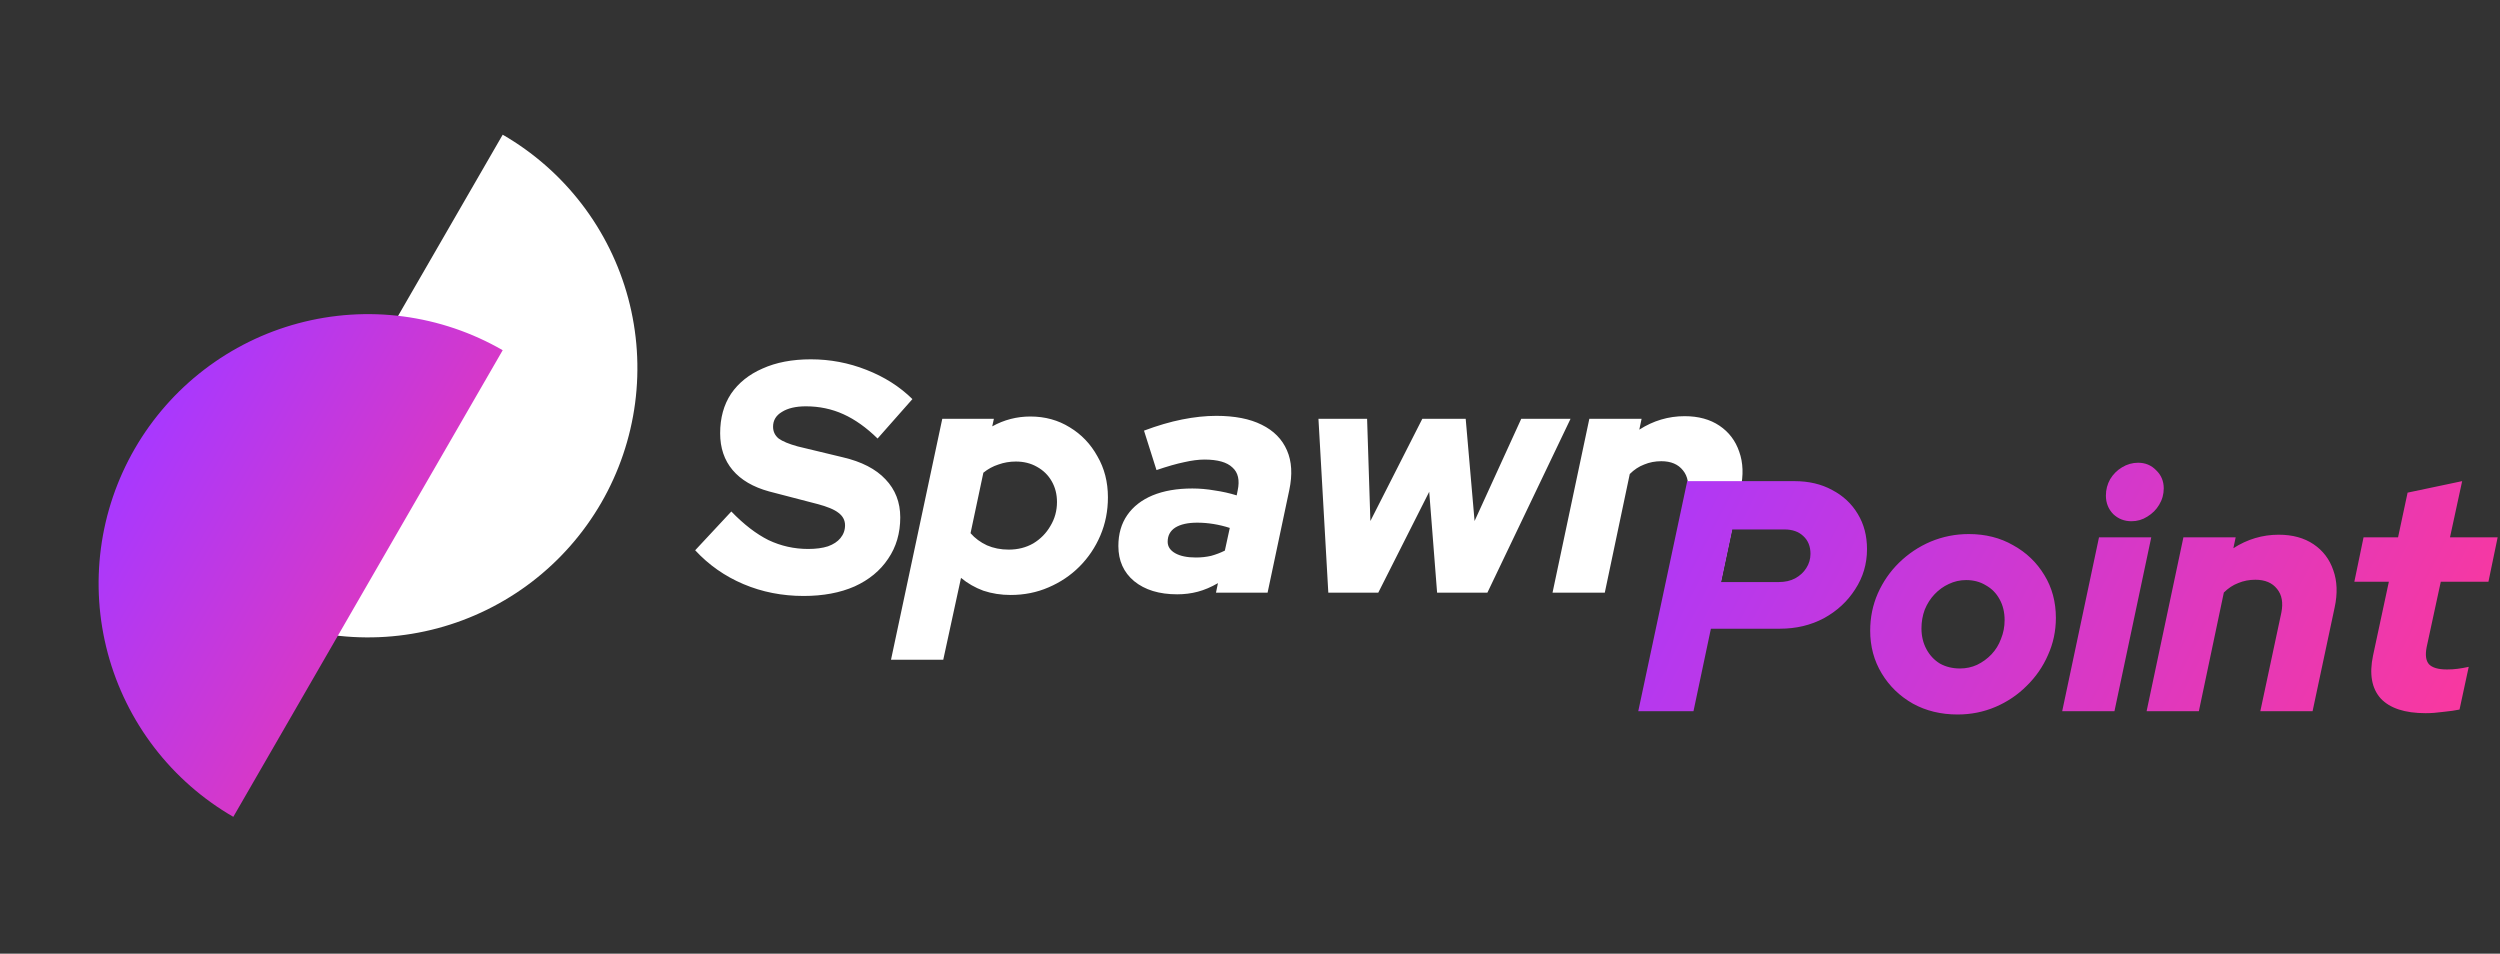<svg width="464" height="177" viewBox="0 0 464 177" fill="none" xmlns="http://www.w3.org/2000/svg">
<rect x="0" y="0" width="464" height="177" fill="#333333" stroke="none"/>
<path d="M43.301 111.603C48.988 114.886 55.265 117.016 61.775 117.874C68.285 118.731 74.9 118.297 81.242 116.598C87.585 114.898 93.53 111.966 98.739 107.969C103.949 103.972 108.319 98.988 111.603 93.301C114.886 87.615 117.016 81.338 117.874 74.828C118.731 68.318 118.297 61.703 116.598 55.36C114.898 49.018 111.966 43.072 107.969 37.863C103.972 32.654 98.988 28.283 93.301 25L68.301 68.301L43.301 111.603Z" fill="white"/>
<path d="M93.301 65C87.615 61.717 81.338 59.586 74.828 58.729C68.318 57.872 61.703 58.306 55.36 60.005C49.018 61.704 43.073 64.636 37.863 68.634C32.654 72.631 28.283 77.615 25 83.301C21.717 88.988 19.586 95.265 18.729 101.775C17.872 108.285 18.306 114.9 20.005 121.242C21.704 127.585 24.637 133.53 28.634 138.739C32.631 143.949 37.615 148.32 43.301 151.603L68.301 108.301L93.301 65Z" fill="url(#paint0_linear_11_118)"/>
<path d="M149.154 110.61C145.169 110.61 141.448 109.878 137.991 108.414C134.534 106.95 131.545 104.856 129.024 102.131L135.734 94.933C138.052 97.332 140.35 99.101 142.627 100.24C144.945 101.338 147.405 101.887 150.008 101.887C151.431 101.887 152.651 101.724 153.668 101.399C154.685 101.033 155.457 100.525 155.986 99.874C156.555 99.183 156.84 98.39 156.84 97.495C156.84 96.56 156.433 95.787 155.62 95.177C154.847 94.567 153.526 94.018 151.655 93.53L142.749 91.212C139.78 90.399 137.523 89.077 135.978 87.247C134.433 85.417 133.66 83.14 133.66 80.415C133.66 77.568 134.331 75.128 135.673 73.095C137.056 71.062 139.008 69.496 141.529 68.398C144.05 67.259 147.039 66.69 150.496 66.69C154.075 66.69 157.511 67.341 160.805 68.642C164.14 69.943 166.986 71.753 169.345 74.071L162.879 81.391C160.805 79.358 158.69 77.853 156.535 76.877C154.38 75.901 152.062 75.413 149.581 75.413C147.71 75.413 146.226 75.759 145.128 76.45C144.03 77.101 143.481 78.016 143.481 79.195C143.481 80.09 143.827 80.822 144.518 81.391C145.25 81.92 146.429 82.408 148.056 82.855L156.413 84.868C159.91 85.681 162.554 87.044 164.343 88.955C166.173 90.866 167.088 93.225 167.088 96.031C167.088 98.959 166.336 101.521 164.831 103.717C163.367 105.913 161.293 107.621 158.609 108.841C155.925 110.02 152.773 110.61 149.154 110.61ZM165.371 122.444L174.887 77.731H184.464L184.159 79.134C186.355 77.914 188.714 77.304 191.235 77.304C193.96 77.304 196.4 77.975 198.555 79.317C200.711 80.618 202.419 82.408 203.679 84.685C204.981 86.922 205.631 89.463 205.631 92.31C205.631 94.831 205.164 97.19 204.228 99.386C203.293 101.582 201.992 103.514 200.324 105.181C198.698 106.808 196.786 108.089 194.59 109.024C192.435 109.959 190.097 110.427 187.575 110.427C185.786 110.427 184.098 110.163 182.512 109.634C180.967 109.065 179.584 108.272 178.364 107.255L175.07 122.444H165.371ZM187.209 102.009C188.917 102.009 190.442 101.623 191.784 100.85C193.126 100.037 194.184 98.959 194.956 97.617C195.77 96.275 196.176 94.791 196.176 93.164C196.176 91.741 195.851 90.46 195.2 89.321C194.55 88.182 193.635 87.288 192.455 86.637C191.317 85.986 190.015 85.661 188.551 85.661C187.413 85.661 186.335 85.844 185.318 86.21C184.302 86.535 183.366 87.044 182.512 87.735L180.133 98.959C180.947 99.894 181.963 100.647 183.183 101.216C184.403 101.745 185.745 102.009 187.209 102.009ZM218.488 110.305C215.153 110.305 212.49 109.492 210.497 107.865C208.545 106.238 207.569 104.063 207.569 101.338C207.569 99.101 208.118 97.19 209.216 95.604C210.314 94.018 211.88 92.798 213.913 91.944C215.987 91.09 218.447 90.663 221.294 90.663C222.677 90.663 224.059 90.785 225.442 91.029C226.865 91.232 228.228 91.537 229.529 91.944L229.712 91.029C230.119 89.118 229.793 87.694 228.736 86.759C227.719 85.783 225.991 85.295 223.551 85.295C222.453 85.295 221.192 85.458 219.769 85.783C218.386 86.068 216.678 86.556 214.645 87.247L212.327 79.927C214.808 78.992 217.166 78.3 219.403 77.853C221.64 77.406 223.754 77.182 225.747 77.182C229.163 77.182 231.969 77.731 234.165 78.829C236.402 79.927 237.967 81.513 238.862 83.587C239.757 85.62 239.899 88.081 239.289 90.968L235.263 110H225.686L226.052 108.231C224.791 108.963 223.551 109.492 222.331 109.817C221.111 110.142 219.83 110.305 218.488 110.305ZM221.965 103.473C222.941 103.473 223.876 103.371 224.771 103.168C225.666 102.924 226.52 102.599 227.333 102.192L228.248 97.983C226.215 97.332 224.202 97.007 222.209 97.007C220.46 97.007 219.098 97.312 218.122 97.922C217.187 98.532 216.719 99.406 216.719 100.545C216.719 101.44 217.187 102.151 218.122 102.68C219.057 103.209 220.338 103.473 221.965 103.473ZM246.535 110L244.705 77.731H253.733L254.343 96.702L263.981 77.731H272.033L273.68 96.702L282.342 77.731H291.492L276.059 110H266.726L265.262 91.273L255.807 110H246.535ZM288.149 110L294.981 77.731H304.68L304.253 79.744C306.856 78.077 309.662 77.243 312.671 77.243C315.233 77.243 317.389 77.833 319.137 79.012C320.886 80.191 322.106 81.798 322.797 83.831C323.529 85.864 323.611 88.182 323.041 90.785L318.954 110H309.255L313.159 91.7C313.525 89.87 313.261 88.406 312.366 87.308C311.472 86.169 310.13 85.6 308.34 85.6C307.202 85.6 306.144 85.803 305.168 86.21C304.192 86.576 303.298 87.166 302.484 87.979L297.848 110H288.149Z" fill="white"/>
<path d="M304.061 132L313.15 89.3H333.036C335.72 89.3 338.058 89.849 340.051 90.947C342.084 92.004 343.67 93.489 344.809 95.4C345.948 97.271 346.517 99.446 346.517 101.927C346.517 104.652 345.785 107.132 344.321 109.369C342.898 111.606 340.966 113.395 338.526 114.737C336.086 116.038 333.361 116.689 330.352 116.689H317.542L314.309 132H304.061ZM319.433 108.027H330.169C331.308 108.027 332.304 107.803 333.158 107.356C334.053 106.868 334.744 106.238 335.232 105.465C335.761 104.652 336.025 103.757 336.025 102.781C336.025 101.398 335.578 100.3 334.683 99.487C333.829 98.674 332.67 98.267 331.206 98.267H321.507L319.433 108.027ZM363.333 132.61C360.242 132.61 357.477 131.939 355.037 130.597C352.597 129.214 350.665 127.344 349.242 124.985C347.818 122.626 347.107 119.983 347.107 117.055C347.107 114.615 347.574 112.317 348.51 110.162C349.486 107.966 350.807 106.055 352.475 104.428C354.183 102.761 356.135 101.459 358.331 100.524C360.567 99.589 362.926 99.121 365.407 99.121C368.497 99.121 371.242 99.812 373.642 101.195C376.082 102.537 378.013 104.387 379.437 106.746C380.86 109.064 381.572 111.707 381.572 114.676C381.572 117.116 381.084 119.414 380.108 121.569C379.172 123.724 377.851 125.636 376.143 127.303C374.475 128.97 372.544 130.272 370.348 131.207C368.152 132.142 365.813 132.61 363.333 132.61ZM363.76 124.07C364.898 124.07 365.956 123.846 366.932 123.399C367.948 122.911 368.843 122.26 369.616 121.447C370.388 120.634 370.978 119.678 371.385 118.58C371.832 117.482 372.056 116.323 372.056 115.103C372.056 113.639 371.751 112.358 371.141 111.26C370.531 110.121 369.677 109.247 368.579 108.637C367.521 107.986 366.301 107.661 364.919 107.661C363.78 107.661 362.702 107.905 361.686 108.393C360.71 108.84 359.835 109.471 359.063 110.284C358.29 111.097 357.68 112.053 357.233 113.151C356.826 114.249 356.623 115.408 356.623 116.628C356.623 118.051 356.928 119.332 357.538 120.471C358.148 121.61 358.981 122.504 360.039 123.155C361.137 123.765 362.377 124.07 363.76 124.07ZM382.742 132L389.574 99.731H399.273L392.441 132H382.742ZM395.613 96.742C394.271 96.742 393.132 96.295 392.197 95.4C391.302 94.465 390.855 93.326 390.855 91.984C390.855 90.886 391.119 89.869 391.648 88.934C392.217 87.999 392.949 87.267 393.844 86.738C394.779 86.169 395.776 85.884 396.833 85.884C398.175 85.884 399.293 86.352 400.188 87.287C401.123 88.182 401.591 89.3 401.591 90.642C401.591 91.74 401.306 92.757 400.737 93.692C400.208 94.587 399.476 95.319 398.541 95.888C397.646 96.457 396.67 96.742 395.613 96.742ZM398.409 132L405.241 99.731H414.94L414.513 101.744C417.116 100.077 419.922 99.243 422.931 99.243C425.493 99.243 427.648 99.833 429.397 101.012C431.146 102.191 432.366 103.798 433.057 105.831C433.789 107.864 433.87 110.182 433.301 112.785L429.214 132H419.515L423.419 113.7C423.785 111.87 423.521 110.406 422.626 109.308C421.731 108.169 420.389 107.6 418.6 107.6C417.461 107.6 416.404 107.803 415.428 108.21C414.452 108.576 413.557 109.166 412.744 109.979L408.108 132H398.409ZM450.204 132.366C446.341 132.366 443.555 131.451 441.847 129.621C440.18 127.75 439.712 125.087 440.444 121.63L443.372 107.966H436.967L438.675 99.731H445.08L446.849 91.435L456.975 89.3L454.718 99.731H463.563L461.855 107.966H453.01L450.387 120.105C450.102 121.569 450.245 122.626 450.814 123.277C451.424 123.928 452.542 124.253 454.169 124.253C454.86 124.253 455.511 124.212 456.121 124.131C456.772 124.05 457.463 123.928 458.195 123.765L456.487 131.695C455.714 131.858 454.718 132 453.498 132.122C452.319 132.285 451.221 132.366 450.204 132.366Z" fill="url(#paint1_linear_11_118)"/>
<defs>
<linearGradient id="paint0_linear_11_118" x1="25" y1="83.301" x2="111.603" y2="133.301" gradientUnits="userSpaceOnUse">
<stop stop-color="#A838FF"/>
<stop offset="0.948" stop-color="#FF3898"/>
</linearGradient>
<linearGradient id="paint1_linear_11_118" x1="304" y1="70" x2="461" y2="151" gradientUnits="userSpaceOnUse">
<stop stop-color="#A838FF"/>
<stop offset="1" stop-color="#FF3898"/>
</linearGradient>
</defs>
</svg>
